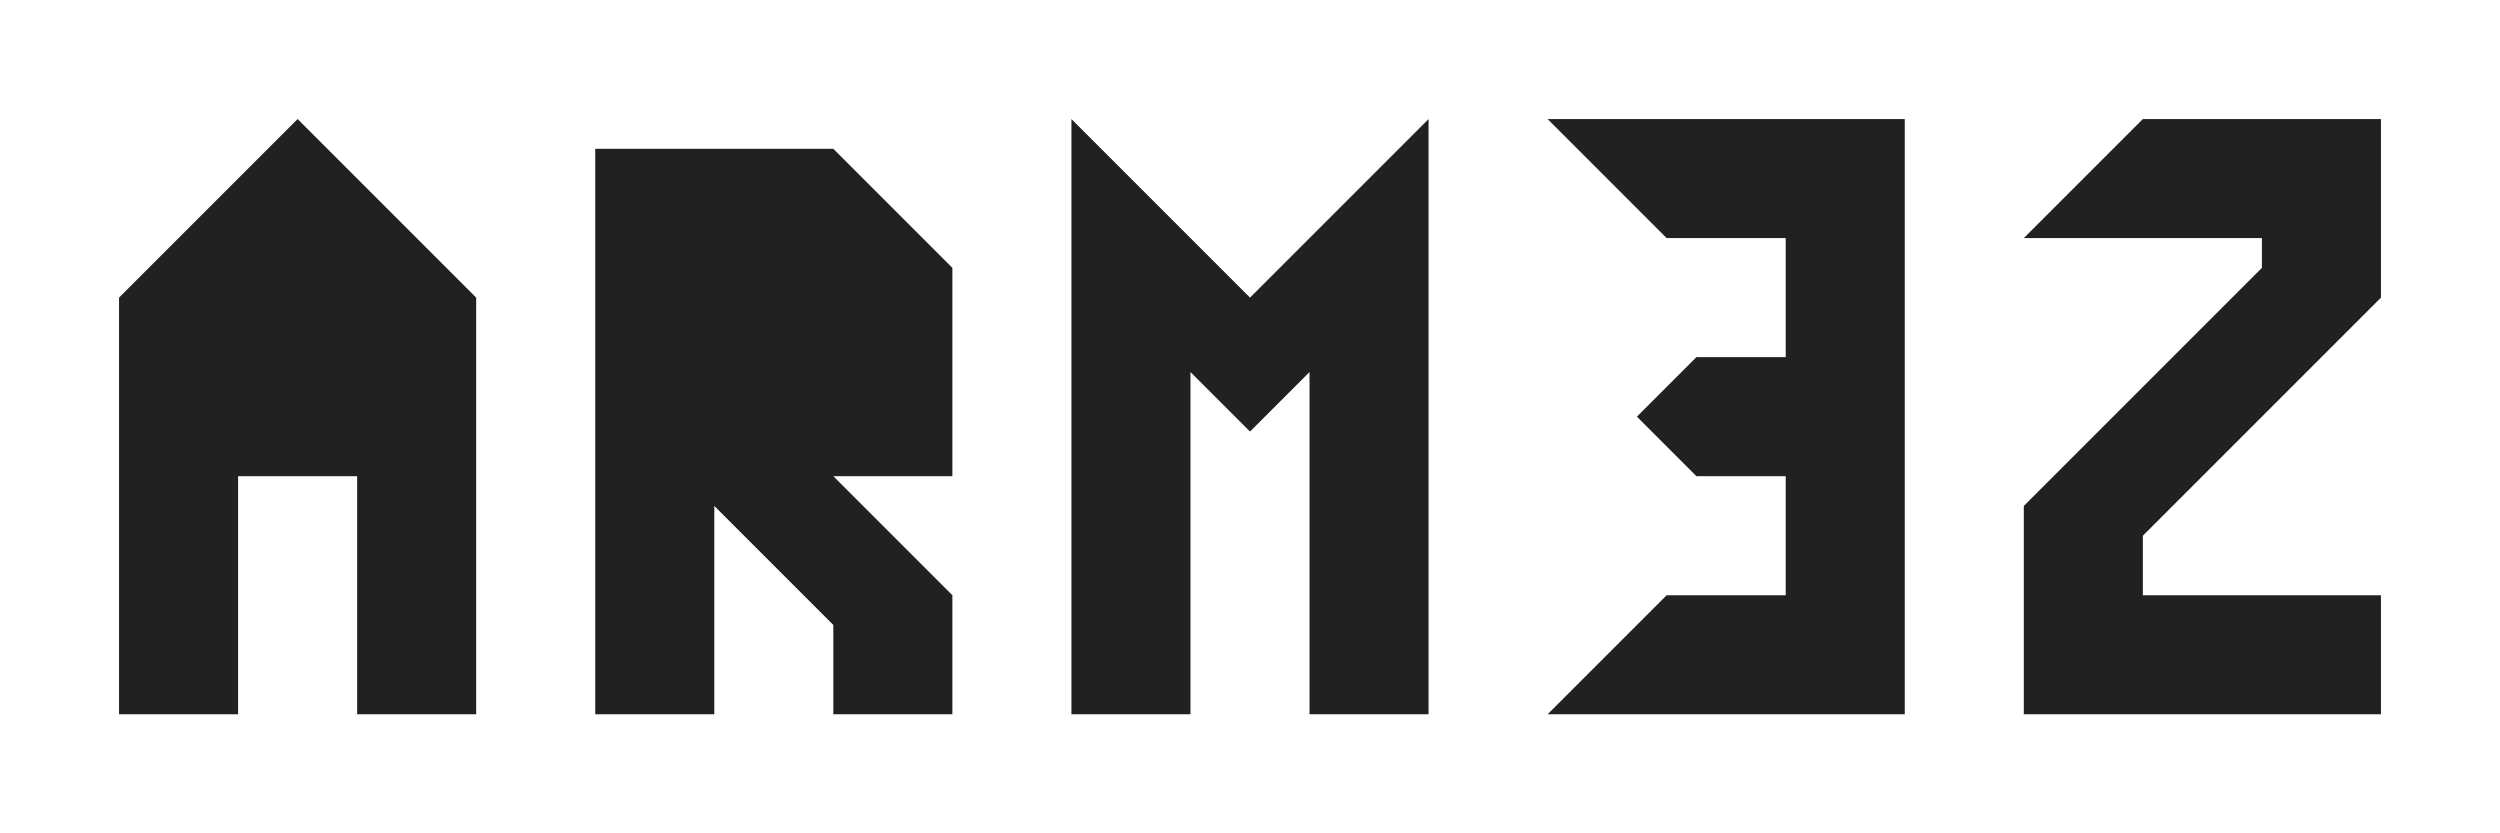 <?xml version="1.0" encoding="UTF-8" standalone="no"?>
<!-- Created with Inkscape (http://www.inkscape.org/) -->

<svg
   xmlns:dc="http://purl.org/dc/elements/1.1/"
   xmlns:cc="http://creativecommons.org/ns#"
   xmlns:rdf="http://www.w3.org/1999/02/22-rdf-syntax-ns#"
   xmlns:svg="http://www.w3.org/2000/svg"
   xmlns="http://www.w3.org/2000/svg"
   xmlns:sodipodi="http://sodipodi.sourceforge.net/DTD/sodipodi-0.dtd"
   xmlns:inkscape="http://www.inkscape.org/namespaces/inkscape"
   width="21in"
   height="7in"
   viewBox="0 0 1890 630"
   id="svg2"
   version="1.1"
   inkscape:version="0.91 r13725"
   sodipodi:docname="ARM32 logo.svg">
  <defs
     id="defs4" />
  <sodipodi:namedview
     id="base"
     pagecolor="#ffffff"
     bordercolor="#666666"
     borderopacity="1.0"
     inkscape:pageopacity="0.0"
     inkscape:pageshadow="2"
     inkscape:zoom="0.5"
     inkscape:cx="1019.7598"
     inkscape:cy="323.48639"
     inkscape:document-units="in"
     inkscape:current-layer="layer1"
     showgrid="true"
     units="in"
     objecttolerance="20"
     inkscape:window-width="1366"
     inkscape:window-height="736"
     inkscape:window-x="0"
     inkscape:window-y="405"
     inkscape:window-maximized="1">
    <inkscape:grid
       type="xygrid"
       id="grid3336"
       units="in"
       spacingx="11.25"
       spacingy="11.25"
       enabled="true"
       originy="0"
       empspacing="8"
       color="#000000"
       opacity="0.039"
       empcolor="#000000"
       empopacity="0.122" />
  </sodipodi:namedview>
  <g
     inkscape:label="Layer 1"
     inkscape:groupmode="layer"
     id="layer1"
     transform="translate(0,-422.362)">
    <path
       style="fill:#000000;fill-rule:evenodd;stroke:none;stroke-width:1px;stroke-linecap:butt;stroke-linejoin:miter;stroke-opacity:1;fill-opacity:1;opacity:0.87"
       d="m 90,962.362 0,-315 135,-135 135,135 0,315 -90,0 0,-180 -90,0 0,180 z"
       id="path3343"
       inkscape:connector-curvature="0" />
    <path
       style="fill:#000000;fill-rule:evenodd;stroke:none;stroke-width:1px;stroke-linecap:butt;stroke-linejoin:miter;stroke-opacity:1;fill-opacity:1;opacity:0.87"
       d="m 450,962.362 0,-427.5 180,0 90,90 0,157.5 -90,0 90,90 0,90 -90,0 0,-67.5 -90,-90 0,157.5 z"
       id="path3347"
       inkscape:connector-curvature="0"
       sodipodi:nodetypes="ccccccccccccc" />
    <path
       style="fill:#000000;fill-rule:evenodd;stroke:none;stroke-width:1px;stroke-linecap:butt;stroke-linejoin:miter;stroke-opacity:1;fill-opacity:1;opacity:0.87"
       d="m 810,962.362 0,-450 135,135 135,-135 0,450 -90,0 0,-258.75 -45,45 -45,-45 0,258.75 z"
       id="path3351"
       inkscape:connector-curvature="0" />
    <path
       style="fill:#000000;fill-rule:evenodd;stroke:none;stroke-width:1px;stroke-linecap:butt;stroke-linejoin:miter;stroke-opacity:1;fill-opacity:1;opacity:0.87"
       d="m 1170,512.362 270,0 0,450 -270,0 90,-90 90,0 0,-90 -67.5,0 -45,-45 45,-45 67.5,0 0,-90 -90,0 z"
       id="path3376"
       inkscape:connector-curvature="0" />
    <path
       style="fill:#000000;fill-rule:evenodd;stroke:none;stroke-width:1px;stroke-linecap:butt;stroke-linejoin:miter;stroke-opacity:1;fill-opacity:1;opacity:0.87"
       d="m 1530,602.362 90,-90 180,0 0,135 -180,180 0,45 180,0 0,90 -270,0 0,-146.25 0,-11.25 180,-180 0,-22.5 z"
       id="path3382"
       inkscape:connector-curvature="0" />
  </g>
</svg>
